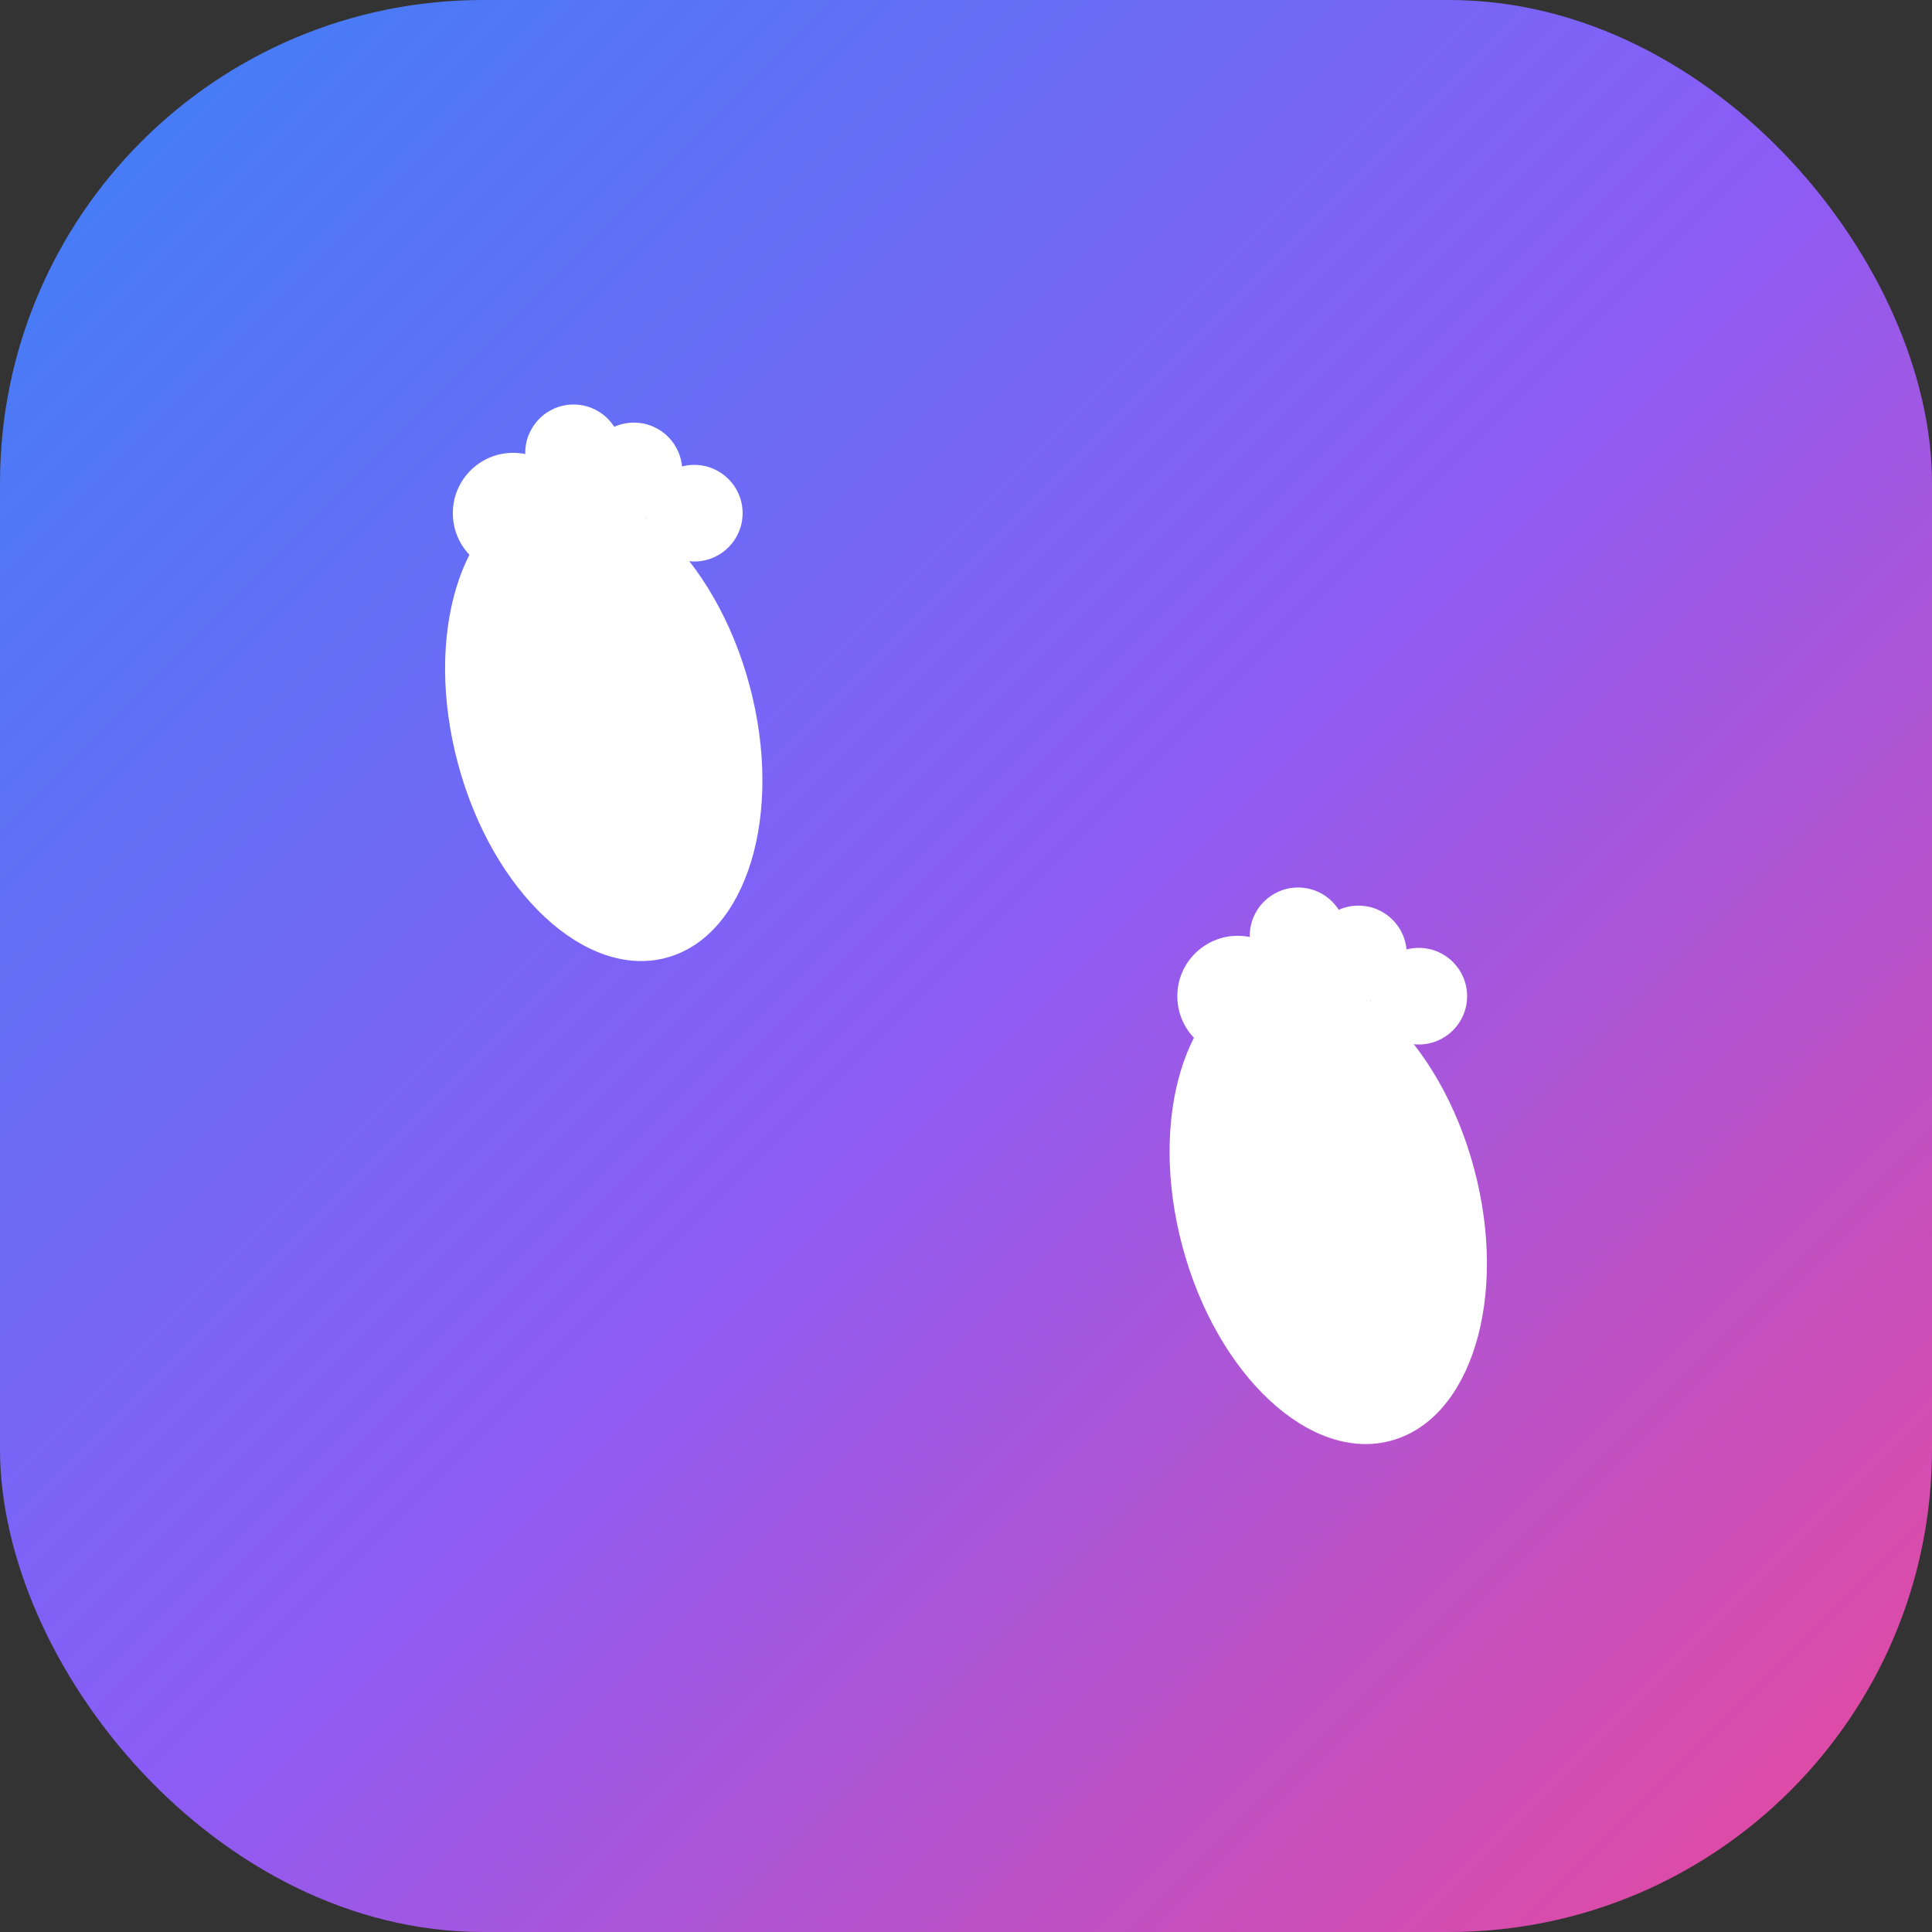 <svg width="32" height="32" viewBox="0 0 32 32" fill="none" xmlns="http://www.w3.org/2000/svg">
  <rect x="0" y="0" width="32" height="32" fill="#333333" stroke="none"/>
  <!-- Clean gradient background -->
  <defs>
    <linearGradient id="bg" x1="0%" y1="0%" x2="100%" y2="100%">
      <stop offset="0%" style="stop-color:#3B82F6"/>
      <stop offset="50%" style="stop-color:#8B5CF6"/>
      <stop offset="100%" style="stop-color:#EC4899"/>
    </linearGradient>
  </defs>
  
  <!-- Rounded square background -->
  <rect width="32" height="32" rx="8" fill="url(#bg)"/>
  
  <!-- Simple, clear footprint icon -->
  <g fill="white">
    <!-- First footprint -->
    <ellipse cx="10" cy="12" rx="2.5" ry="4" transform="rotate(-15 10 12)"/>
    <circle cx="8.5" cy="8.5" r="1"/>
    <circle cx="9.5" cy="7.5" r="0.8"/>
    <circle cx="10.5" cy="7.8" r="0.8"/>
    <circle cx="11.5" cy="8.5" r="0.8"/>
    
    <!-- Second footprint (slightly offset) -->
    <ellipse cx="22" cy="20" rx="2.5" ry="4" transform="rotate(-15 22 20)"/>
    <circle cx="20.5" cy="16.5" r="1"/>
    <circle cx="21.5" cy="15.5" r="0.8"/>
    <circle cx="22.5" cy="15.8" r="0.8"/>
    <circle cx="23.5" cy="16.5" r="0.8"/>
  </g>
</svg>